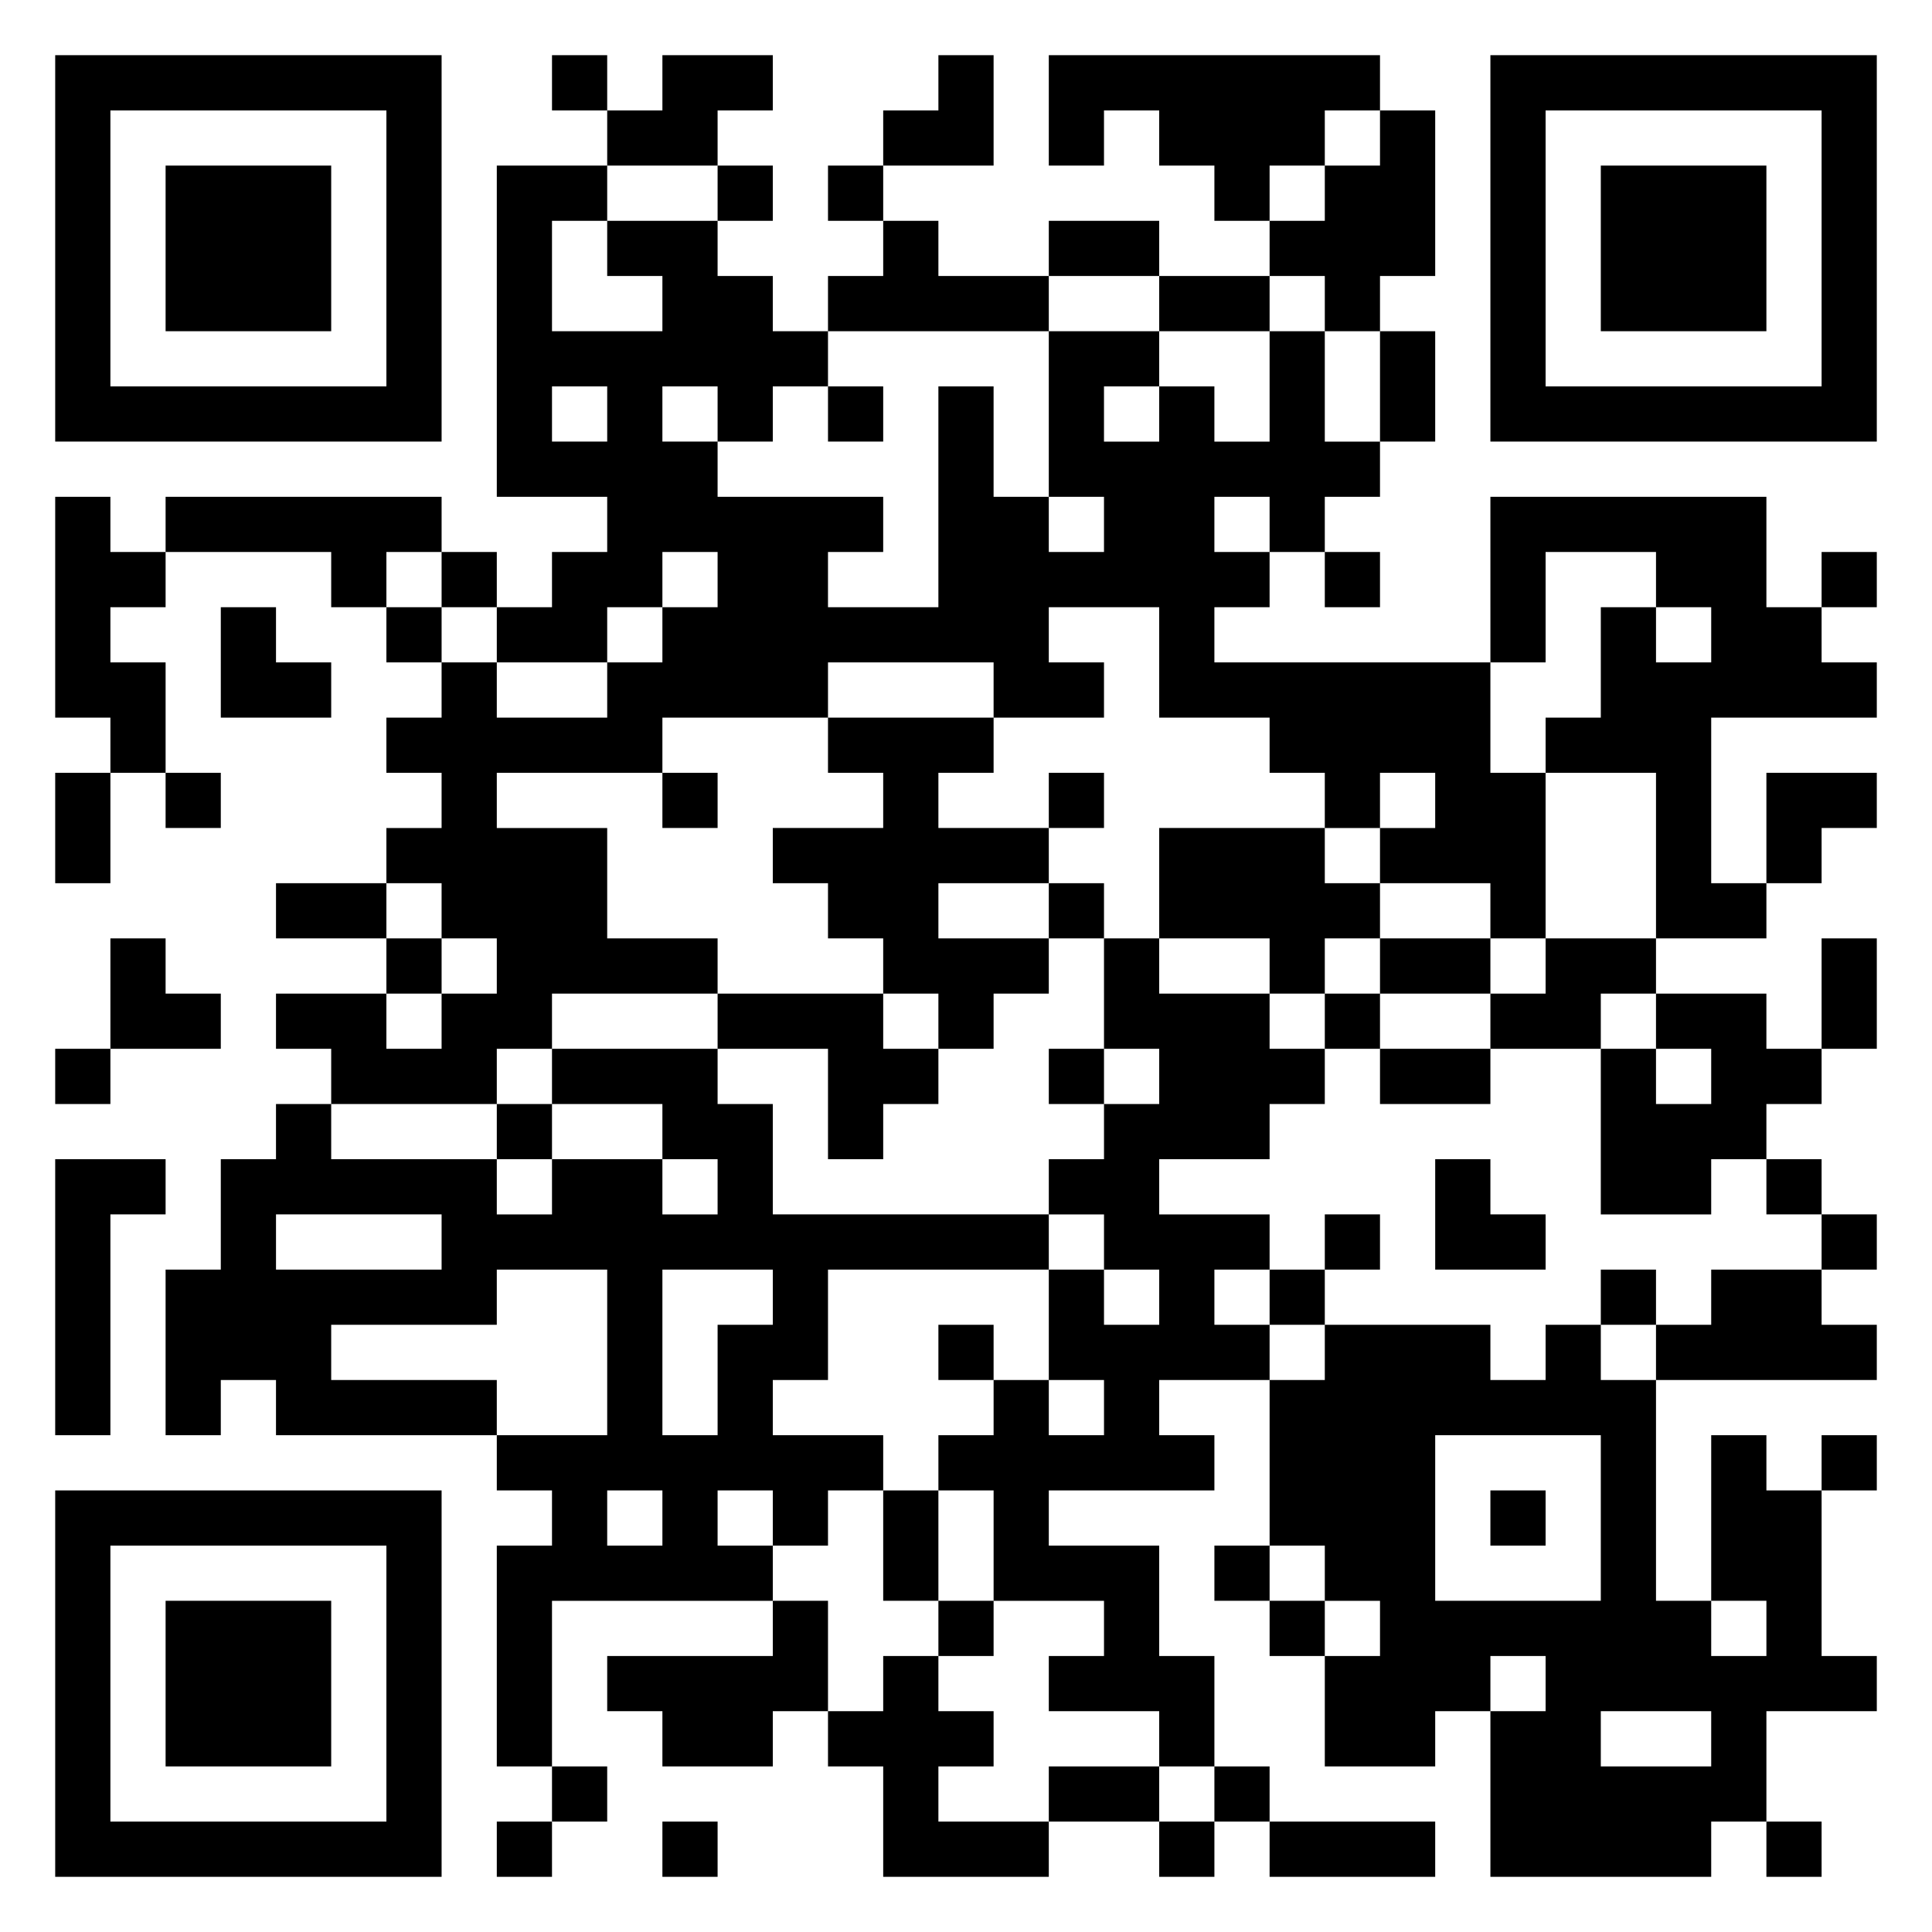 <svg xmlns="http://www.w3.org/2000/svg" viewBox="0 0 35 35"><path d="M1 1h7v7h-7zM10 1h1v1h-1zM12 1h2v1h-1v1h-2v-1h1zM17 1h1v2h-2v-1h1zM19 1h6v1h-1v1h-1v1h-1v-1h-1v-1h-1v1h-1zM27 1h7v7h-7zM2 2v5h5v-5zM25 2h1v3h-1v1h-1v-1h-1v-1h1v-1h1zM28 2v5h5v-5zM3 3h3v3h-3zM9 3h2v1h-1v2h2v-1h-1v-1h2v1h1v1h1v1h-1v1h-1v-1h-1v1h1v1h3v1h-1v1h2v-4h1v2h1v1h1v-1h-1v-3h2v1h-1v1h1v-1h1v1h1v-2h1v2h1v1h-1v1h-1v-1h-1v1h1v1h-1v1h5v2h1v3h-1v-1h-2v-1h1v-1h-1v1h-1v-1h-1v-1h-2v-2h-2v1h1v1h-2v-1h-3v1h-3v1h-3v1h2v2h2v1h-3v1h-1v1h-3v-1h-1v-1h2v1h1v-1h1v-1h-1v-1h-1v-1h1v-1h-1v-1h1v-1h1v1h2v-1h1v-1h1v-1h-1v1h-1v1h-2v-1h1v-1h1v-1h-2zM13 3h1v1h-1zM15 3h1v1h-1zM29 3h3v3h-3zM16 4h1v1h2v1h-4v-1h1zM19 4h2v1h-2zM21 5h2v1h-2zM25 6h1v2h-1zM10 7v1h1v-1zM15 7h1v1h-1zM1 9h1v1h1v1h-1v1h1v2h-1v-1h-1zM3 9h5v1h-1v1h-1v-1h-3zM27 9h5v2h1v1h1v1h-3v3h1v1h-2v-3h-2v-1h1v-2h1v1h1v-1h-1v-1h-2v2h-1zM8 10h1v1h-1zM24 10h1v1h-1zM33 10h1v1h-1zM4 11h1v1h1v1h-2zM7 11h1v1h-1zM15 13h3v1h-1v1h2v1h-2v1h2v1h-1v1h-1v-1h-1v-1h-1v-1h-1v-1h2v-1h-1zM1 14h1v2h-1zM3 14h1v1h-1zM12 14h1v1h-1zM19 14h1v1h-1zM32 14h2v1h-1v1h-1zM21 15h3v1h1v1h-1v1h-1v-1h-2zM5 16h2v1h-2zM19 16h1v1h-1zM2 17h1v1h1v1h-2zM7 17h1v1h-1zM20 17h1v1h2v1h1v1h-1v1h-2v1h2v1h-1v1h1v1h-2v1h1v1h-3v1h2v2h1v2h-1v-1h-2v-1h1v-1h-2v-2h-1v-1h1v-1h1v1h1v-1h-1v-2h1v1h1v-1h-1v-1h-1v-1h1v-1h1v-1h-1zM25 17h2v1h-2zM28 17h2v1h-1v1h-2v-1h1zM33 17h1v2h-1zM13 18h3v1h1v1h-1v1h-1v-2h-2zM24 18h1v1h-1zM30 18h2v1h1v1h-1v1h-1v1h-2v-3h1v1h1v-1h-1zM1 19h1v1h-1zM10 19h3v1h1v2h5v1h-4v2h-1v1h2v1h-1v1h-1v-1h-1v1h1v1h-4v3h-1v-4h1v-1h-1v-1h2v-3h-2v1h-3v1h3v1h-4v-1h-1v1h-1v-3h1v-2h1v-1h1v1h3v1h1v-1h2v1h1v-1h-1v-1h-2zM19 19h1v1h-1zM25 19h2v1h-2zM9 20h1v1h-1zM1 21h2v1h-1v4h-1zM26 21h1v1h1v1h-2zM32 21h1v1h-1zM5 22v1h3v-1zM24 22h1v1h-1zM33 22h1v1h-1zM12 23v3h1v-2h1v-1zM23 23h1v1h-1zM29 23h1v1h-1zM31 23h2v1h1v1h-4v-1h1zM17 24h1v1h-1zM24 24h3v1h1v-1h1v1h1v4h1v1h1v-1h-1v-3h1v1h1v3h1v1h-2v2h-1v1h-4v-3h1v-1h-1v1h-1v1h-2v-2h1v-1h-1v-1h-1v-3h1zM26 26v3h3v-3zM33 26h1v1h-1zM1 27h7v7h-7zM11 27v1h1v-1zM16 27h1v2h-1zM27 27h1v1h-1zM2 28v5h5v-5zM22 28h1v1h-1zM3 29h3v3h-3zM14 29h1v2h-1v1h-2v-1h-1v-1h3zM17 29h1v1h-1zM23 29h1v1h-1zM16 30h1v1h1v1h-1v1h2v1h-3v-2h-1v-1h1zM29 31v1h2v-1zM10 32h1v1h-1zM19 32h2v1h-2zM22 32h1v1h-1zM9 33h1v1h-1zM12 33h1v1h-1zM21 33h1v1h-1zM23 33h3v1h-3zM32 33h1v1h-1z"/></svg>